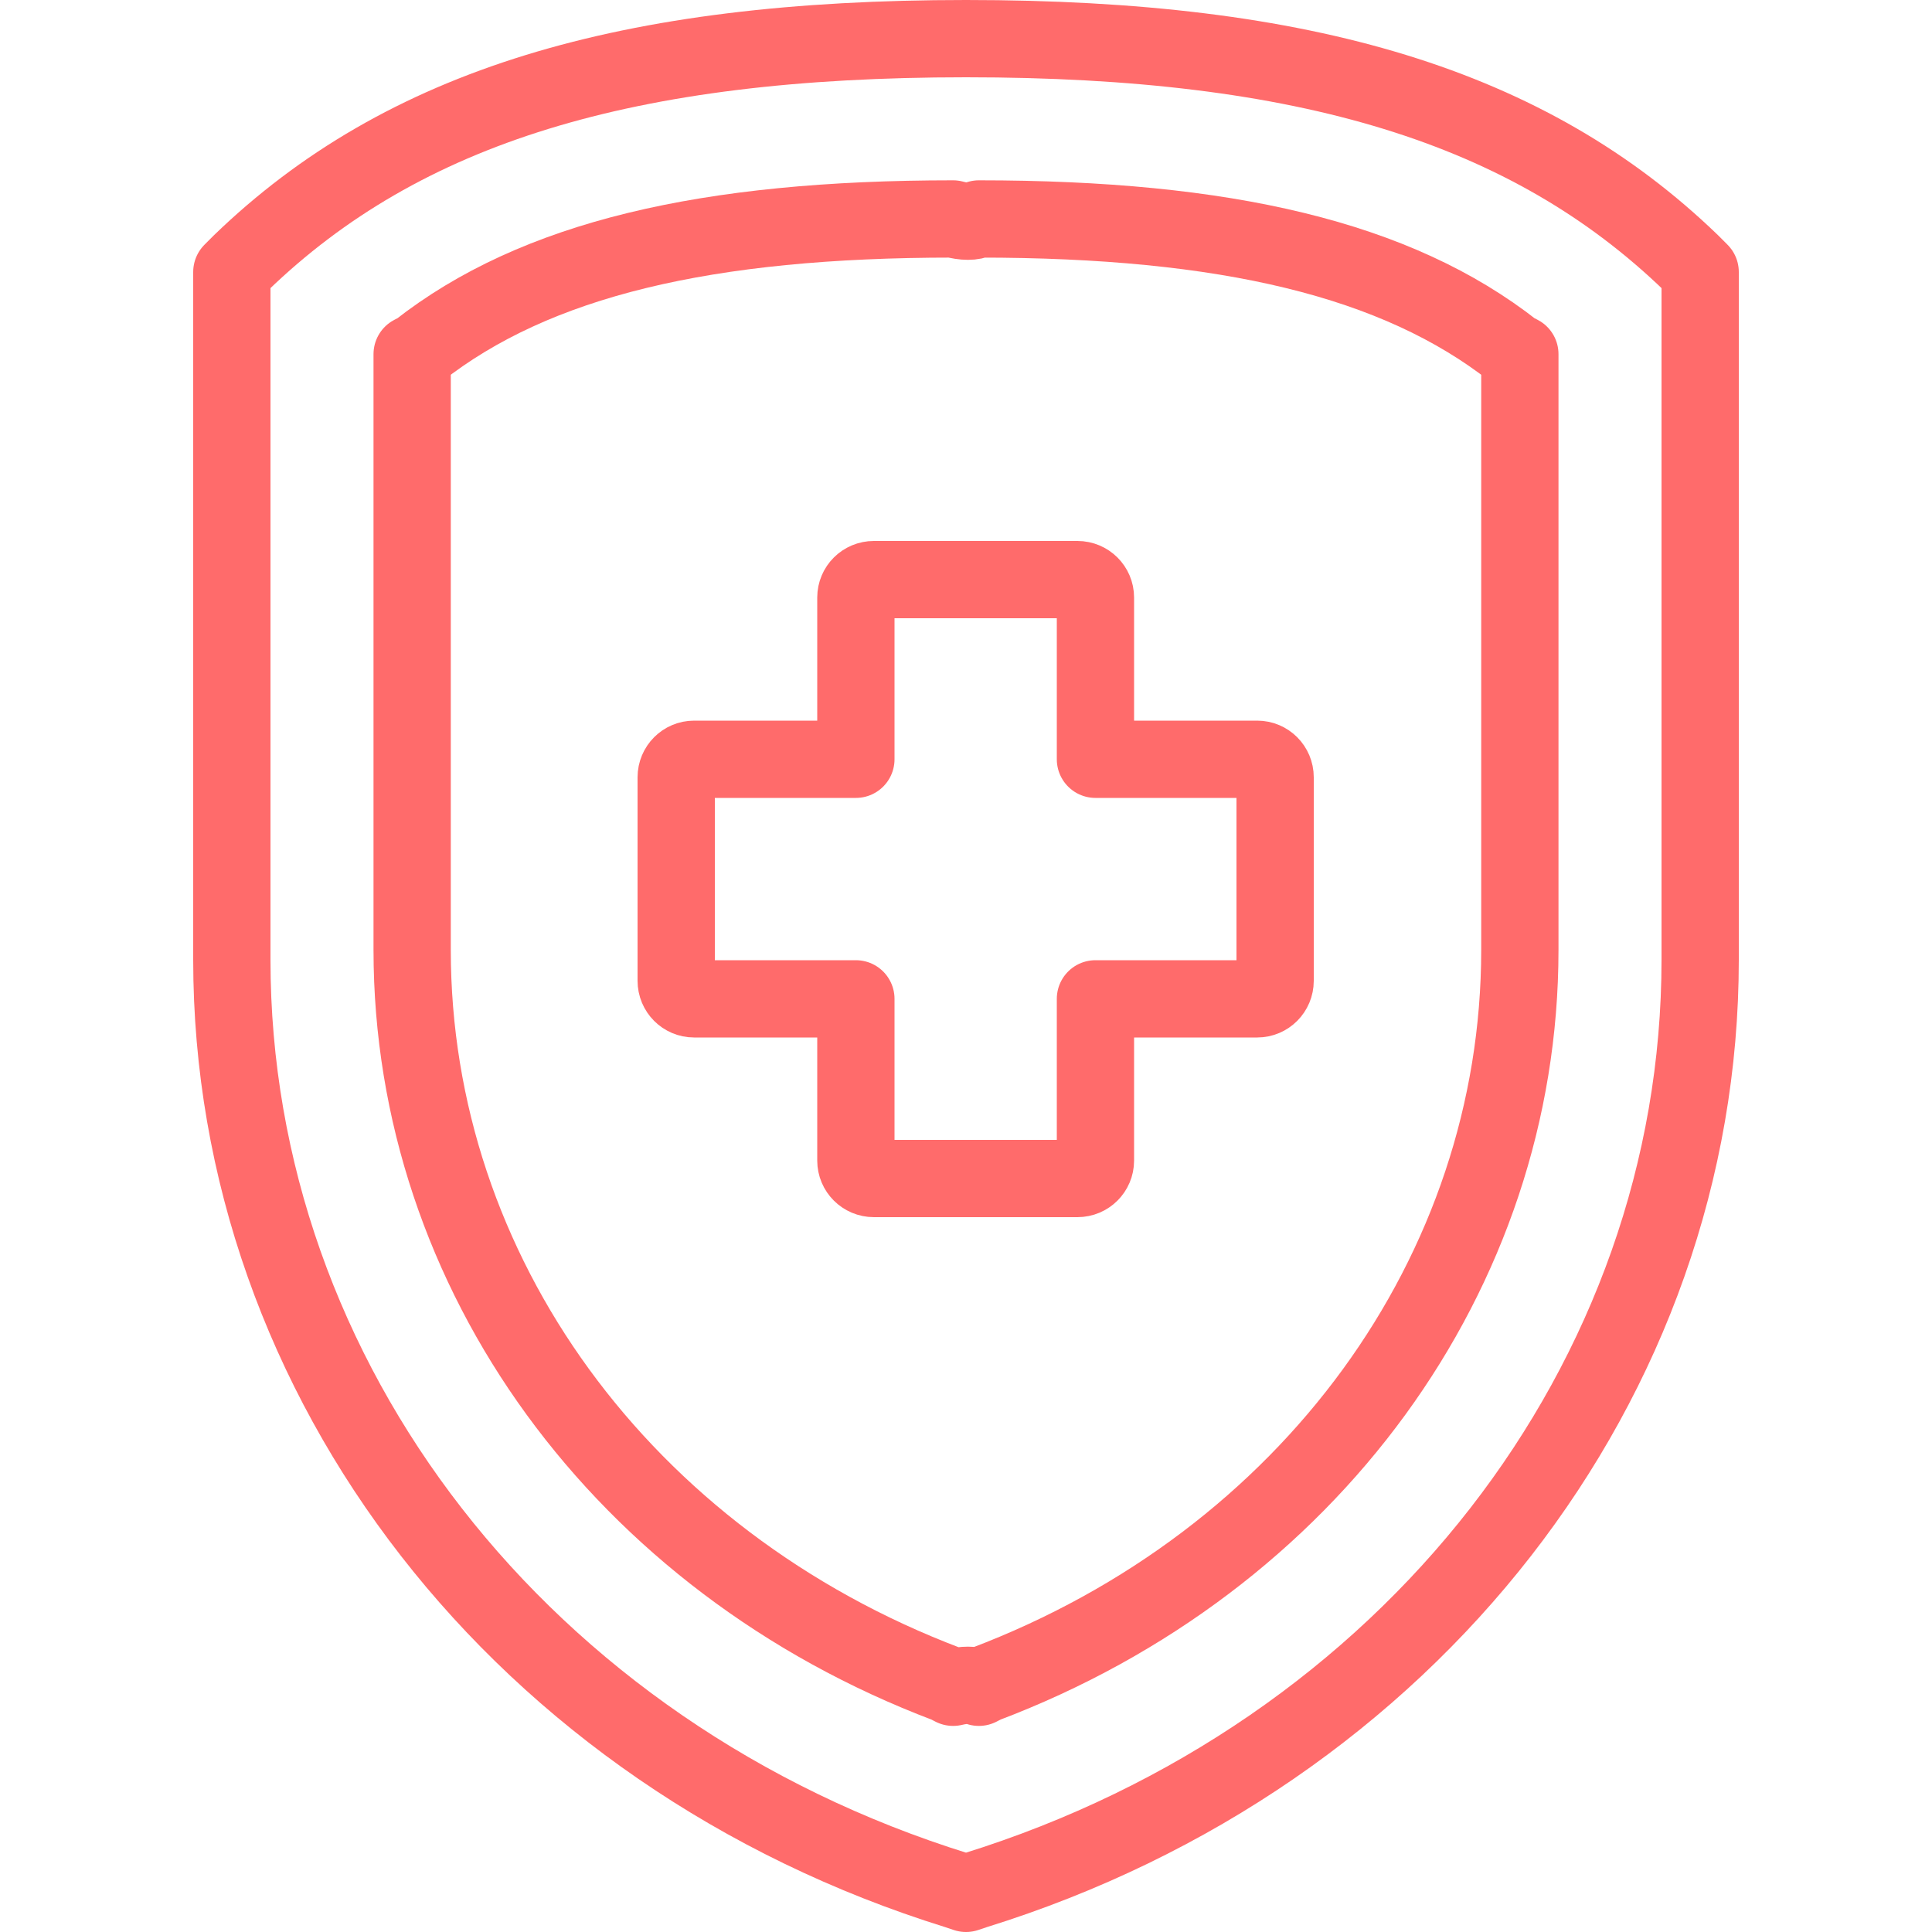 <?xml version="1.0" encoding="UTF-8"?>
<svg width="100px" height="100px" viewBox="0 0 100 100" version="1.1" xmlns="http://www.w3.org/2000/svg" xmlns:xlink="http://www.w3.org/1999/xlink">
    <!-- Generator: Sketch 50.2 (55047) - http://www.bohemiancoding.com/sketch -->
    <title>60. Shield</title>
    <desc>Created with Sketch.</desc>
    <defs></defs>
    <g id="60.-Shield" stroke="none" stroke-width="1" fill="none" fill-rule="evenodd" stroke-linecap="round" stroke-linejoin="round">
        <path d="M87.525,13.603 C79.133,5.497 67.575,2 50,2 C32.425,2 20.867,5.497 12.475,13.603 L12,14.079 L12,46.821 L12,49.682 C12,71.457 27.042,90.848 49.525,97.841 L50,98 L50.475,97.841 C72.958,90.848 88,71.457 88,49.682 L88,14.079 L87.525,13.603 Z" id="Layer-1" stroke="#FF6B6B" stroke-width="4" fill-rule="nonzero"></path>
        <path d="M49.333,87.333 L49.022,87.174 C32.222,80.815 21.333,65.869 21.333,49.174 L21.333,18.329 L21.644,18.17 C27.711,13.4 36.578,11.333 49.333,11.333 C49.911,11.488 50.356,11.488 50.667,11.333 C63.422,11.333 72.289,13.4 78.356,18.17 L78.667,18.329 L78.667,49.174 C78.667,65.869 67.778,80.815 50.978,87.174 L50.667,87.333 C50.362,87.196 49.917,87.196 49.333,87.333 Z" id="Layer-2" stroke="#FF6B6B" stroke-width="4" fill-rule="nonzero"></path>
        <path d="M56.7,39.3 L56.7,30.928 C56.7,30.415 56.283,30 55.768,30 L45.232,30 C44.716,30 44.3,30.415 44.3,30.928 L44.3,39.3 L35.928,39.3 C35.415,39.3 35,39.717 35,40.232 L35,50.768 C35,51.284 35.415,51.7 35.928,51.7 L44.3,51.7 L44.3,60.072 C44.3,60.585 44.717,61 45.232,61 L55.768,61 C56.284,61 56.7,60.585 56.7,60.072 L56.7,51.7 L65.072,51.7 C65.585,51.7 66,51.283 66,50.768 L66,40.232 C66,39.716 65.585,39.3 65.072,39.3 L56.7,39.3 L56.7,39.3 Z" id="Layer-3" stroke="#FF6B6B" stroke-width="4"></path>
    </g>
</svg>